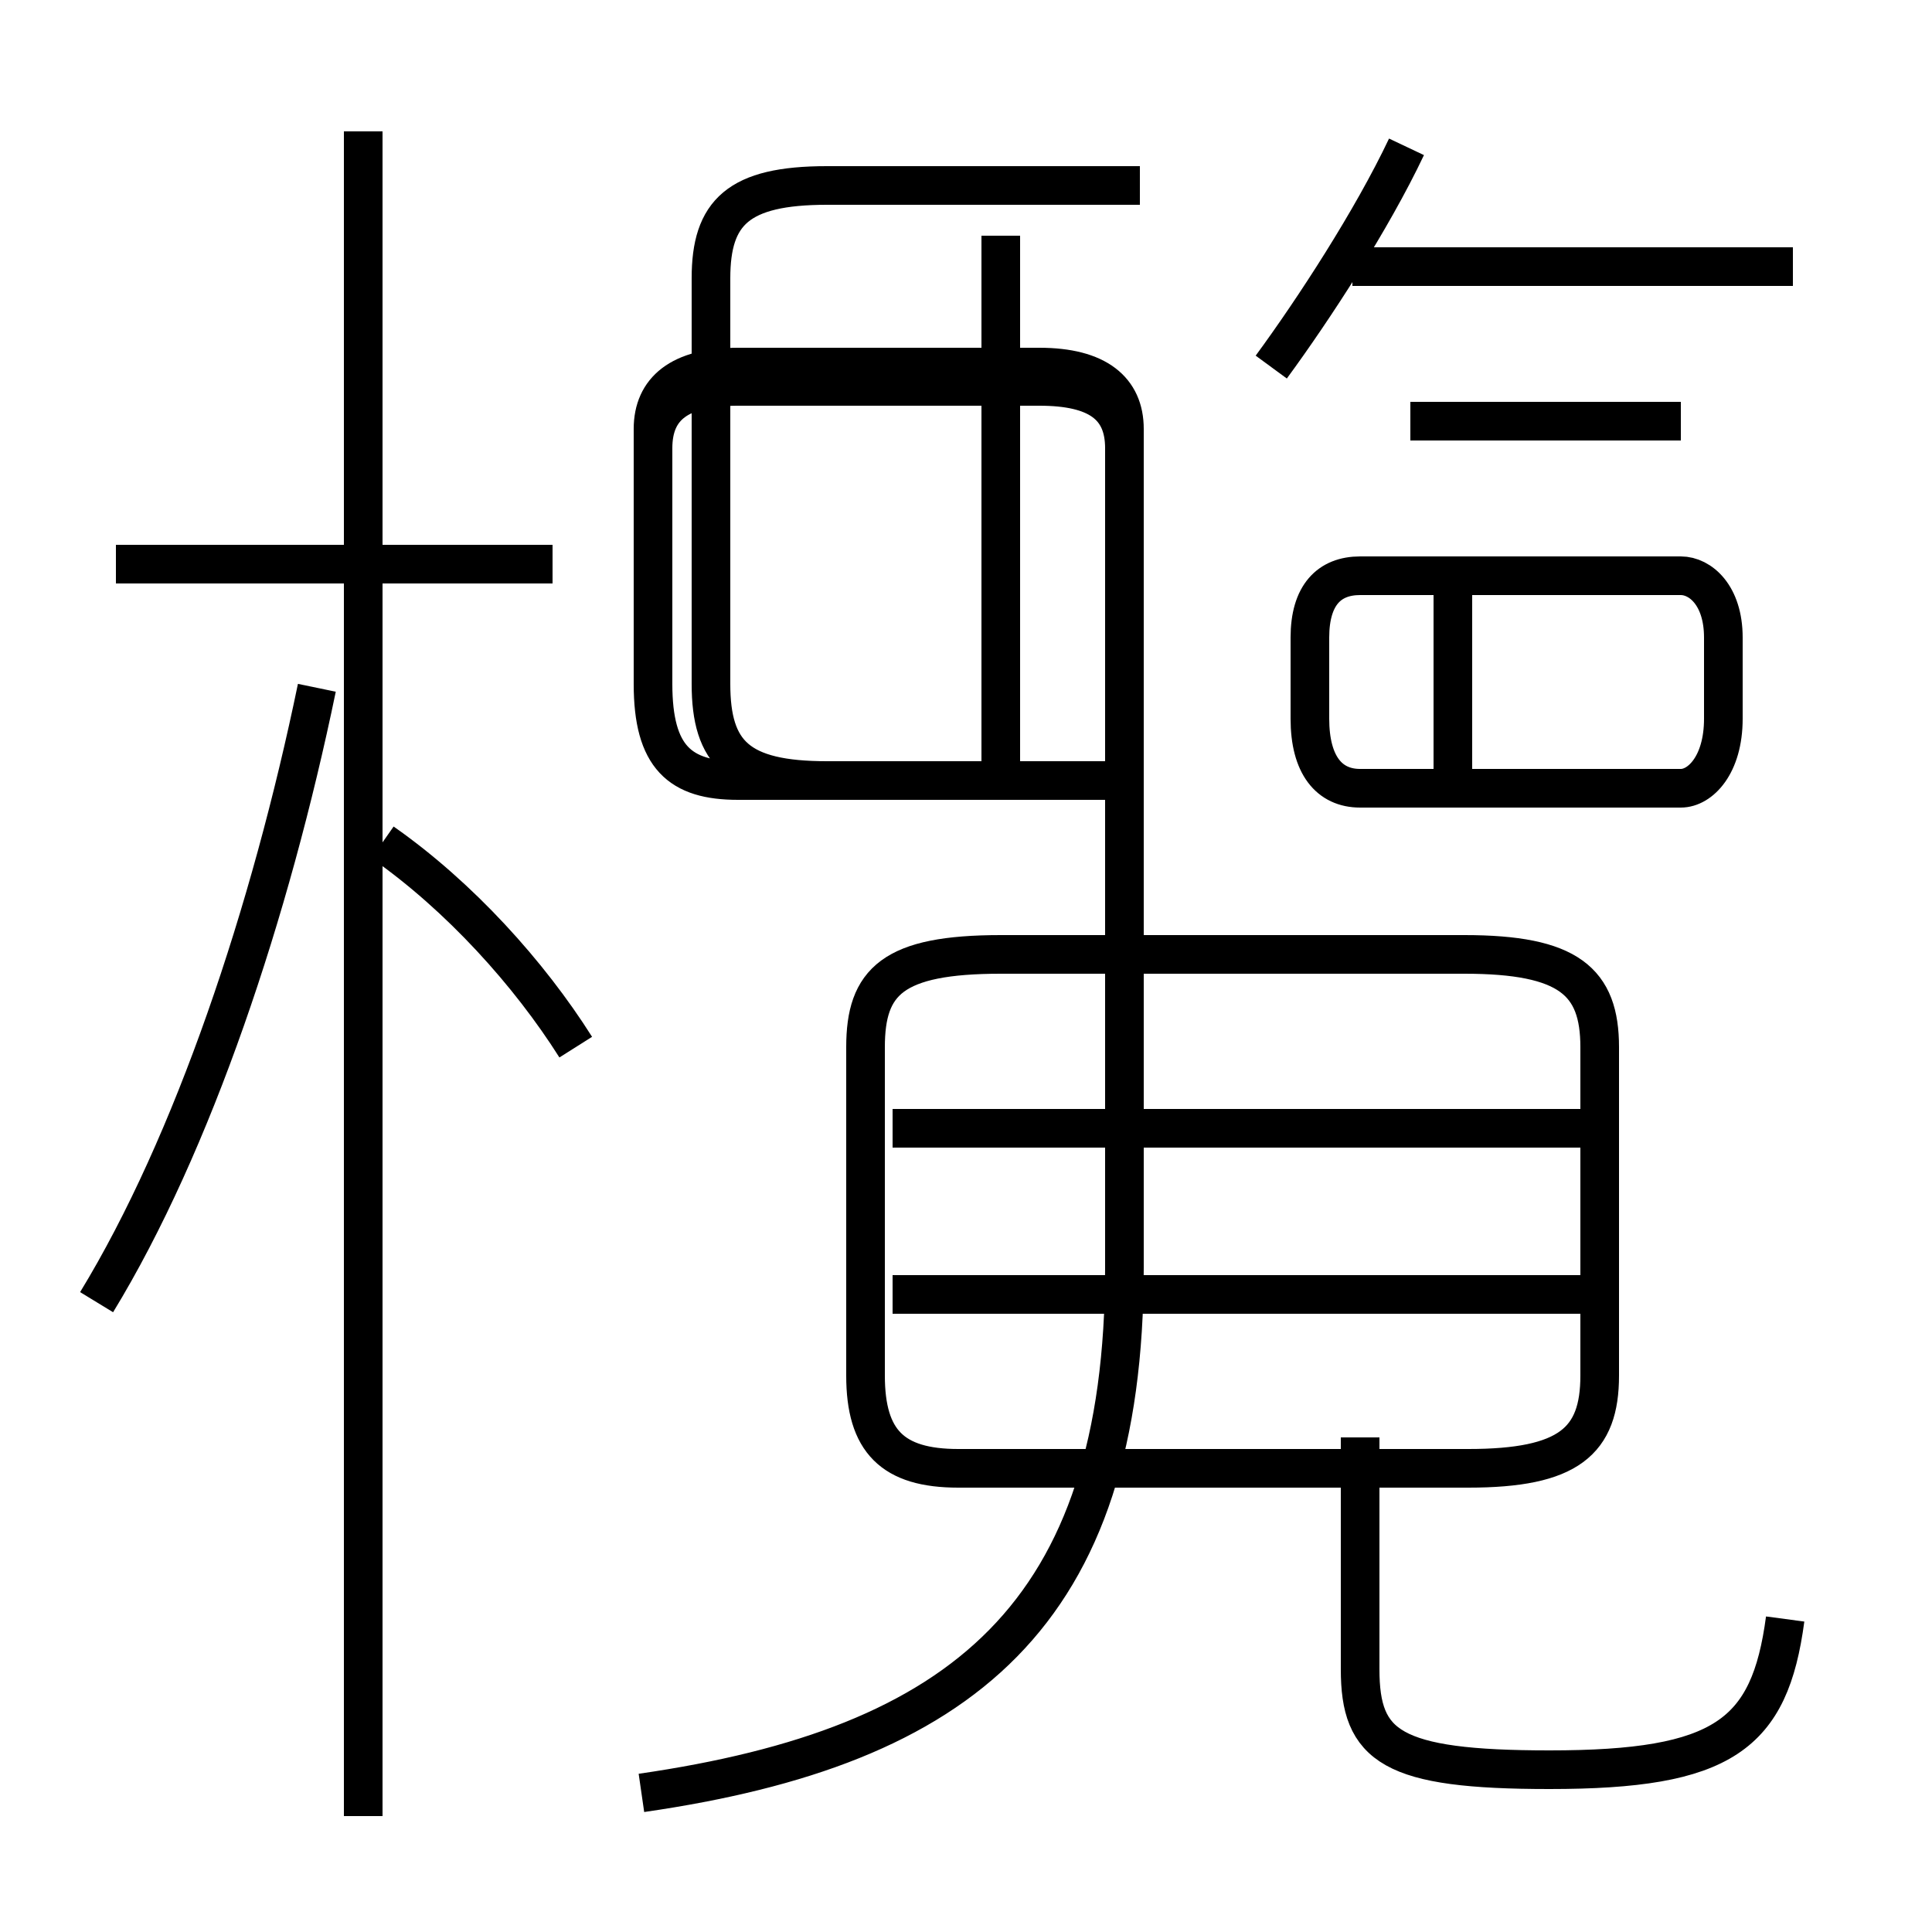 <?xml version='1.0' encoding='utf8'?>
<svg viewBox="0.0 -6.0 50.0 50.0" version="1.1" xmlns="http://www.w3.org/2000/svg">
<rect x="0.0" y="-6.0" width="50.0" height="50.0" fill="#808080" stroke="none"/>
<rect x="-1000" y="-1000" width="2000" height="2000" stroke="white" fill="white"/>
<g style="fill:white;stroke:#000000;  stroke-width:1">
<path d="M 46.2 -2.1 C 45.8 0.9 44.6 1.8 40.1 1.8 C 36.0 1.8 35.2 1.2 35.2 -0.8 L 35.2 -6.8 M 2.5 -10.3 C 5.0 -14.4 7.0 -20.4 8.2 -26.2 M 16.6 2.4 C 24.9 1.2 29.1 -2.2 29.1 -11.2 L 29.1 -32.9 C 29.1 -33.9 28.4 -34.5 26.9 -34.5 L 19.1 -34.5 C 17.6 -34.5 16.9 -33.9 16.9 -32.9 L 16.9 -26.3 C 16.9 -24.4 17.6 -23.8 19.1 -23.8 L 29.4 -23.8 M 14.9 -16.9 C 13.7 -18.8 11.9 -20.8 9.9 -22.2 M 14.3 -29.4 L 3.0 -29.4 M 37.7 -6.0 L 24.8 -6.0 C 23.1 -6.0 22.4 -6.7 22.4 -8.4 L 22.4 -16.9 C 22.4 -18.6 23.1 -19.3 25.9 -19.3 L 37.9 -19.3 C 40.6 -19.3 41.4 -18.6 41.4 -16.9 L 41.4 -8.4 C 41.4 -6.7 40.6 -6.0 38.0 -6.0 L 25.8 -6.0 M 41.0 -10.5 L 23.1 -10.5 M 41.0 -14.8 L 23.1 -14.8 M 29.1 -30.9 L 29.1 -32.4 C 29.1 -33.5 28.4 -34.0 26.9 -34.0 L 19.1 -34.0 C 17.6 -34.0 16.9 -33.5 16.9 -32.4 L 16.9 -26.3 C 16.9 -24.4 17.6 -23.8 19.1 -23.8 L 29.4 -23.8 M 44.6 -25.4 L 44.6 -27.5 C 44.6 -28.6 44.0 -29.1 43.5 -29.1 L 35.2 -29.1 C 34.4 -29.1 33.9 -28.6 33.9 -27.5 L 33.9 -25.4 C 33.9 -24.2 34.4 -23.6 35.2 -23.6 L 43.5 -23.6 C 44.0 -23.6 44.6 -24.2 44.6 -25.4 Z M 29.5 -39.2 L 21.4 -39.2 C 19.1 -39.2 18.4 -38.5 18.4 -36.8 L 18.4 -26.3 C 18.4 -24.5 19.1 -23.8 21.4 -23.8 L 29.4 -23.8 M 37.6 -23.1 L 37.6 -28.9 M 43.5 -33.1 L 36.5 -33.1 M 25.9 -23.9 L 25.9 -37.9 M 46.4 -37.1 L 35.0 -37.1 M 32.9 -34.5 C 34.0 -36.0 35.5 -38.3 36.4 -40.2 M 9.4 3.0 L 9.4 -40.6" transform="translate(0.0, 38.0)" />
</g>
</svg>